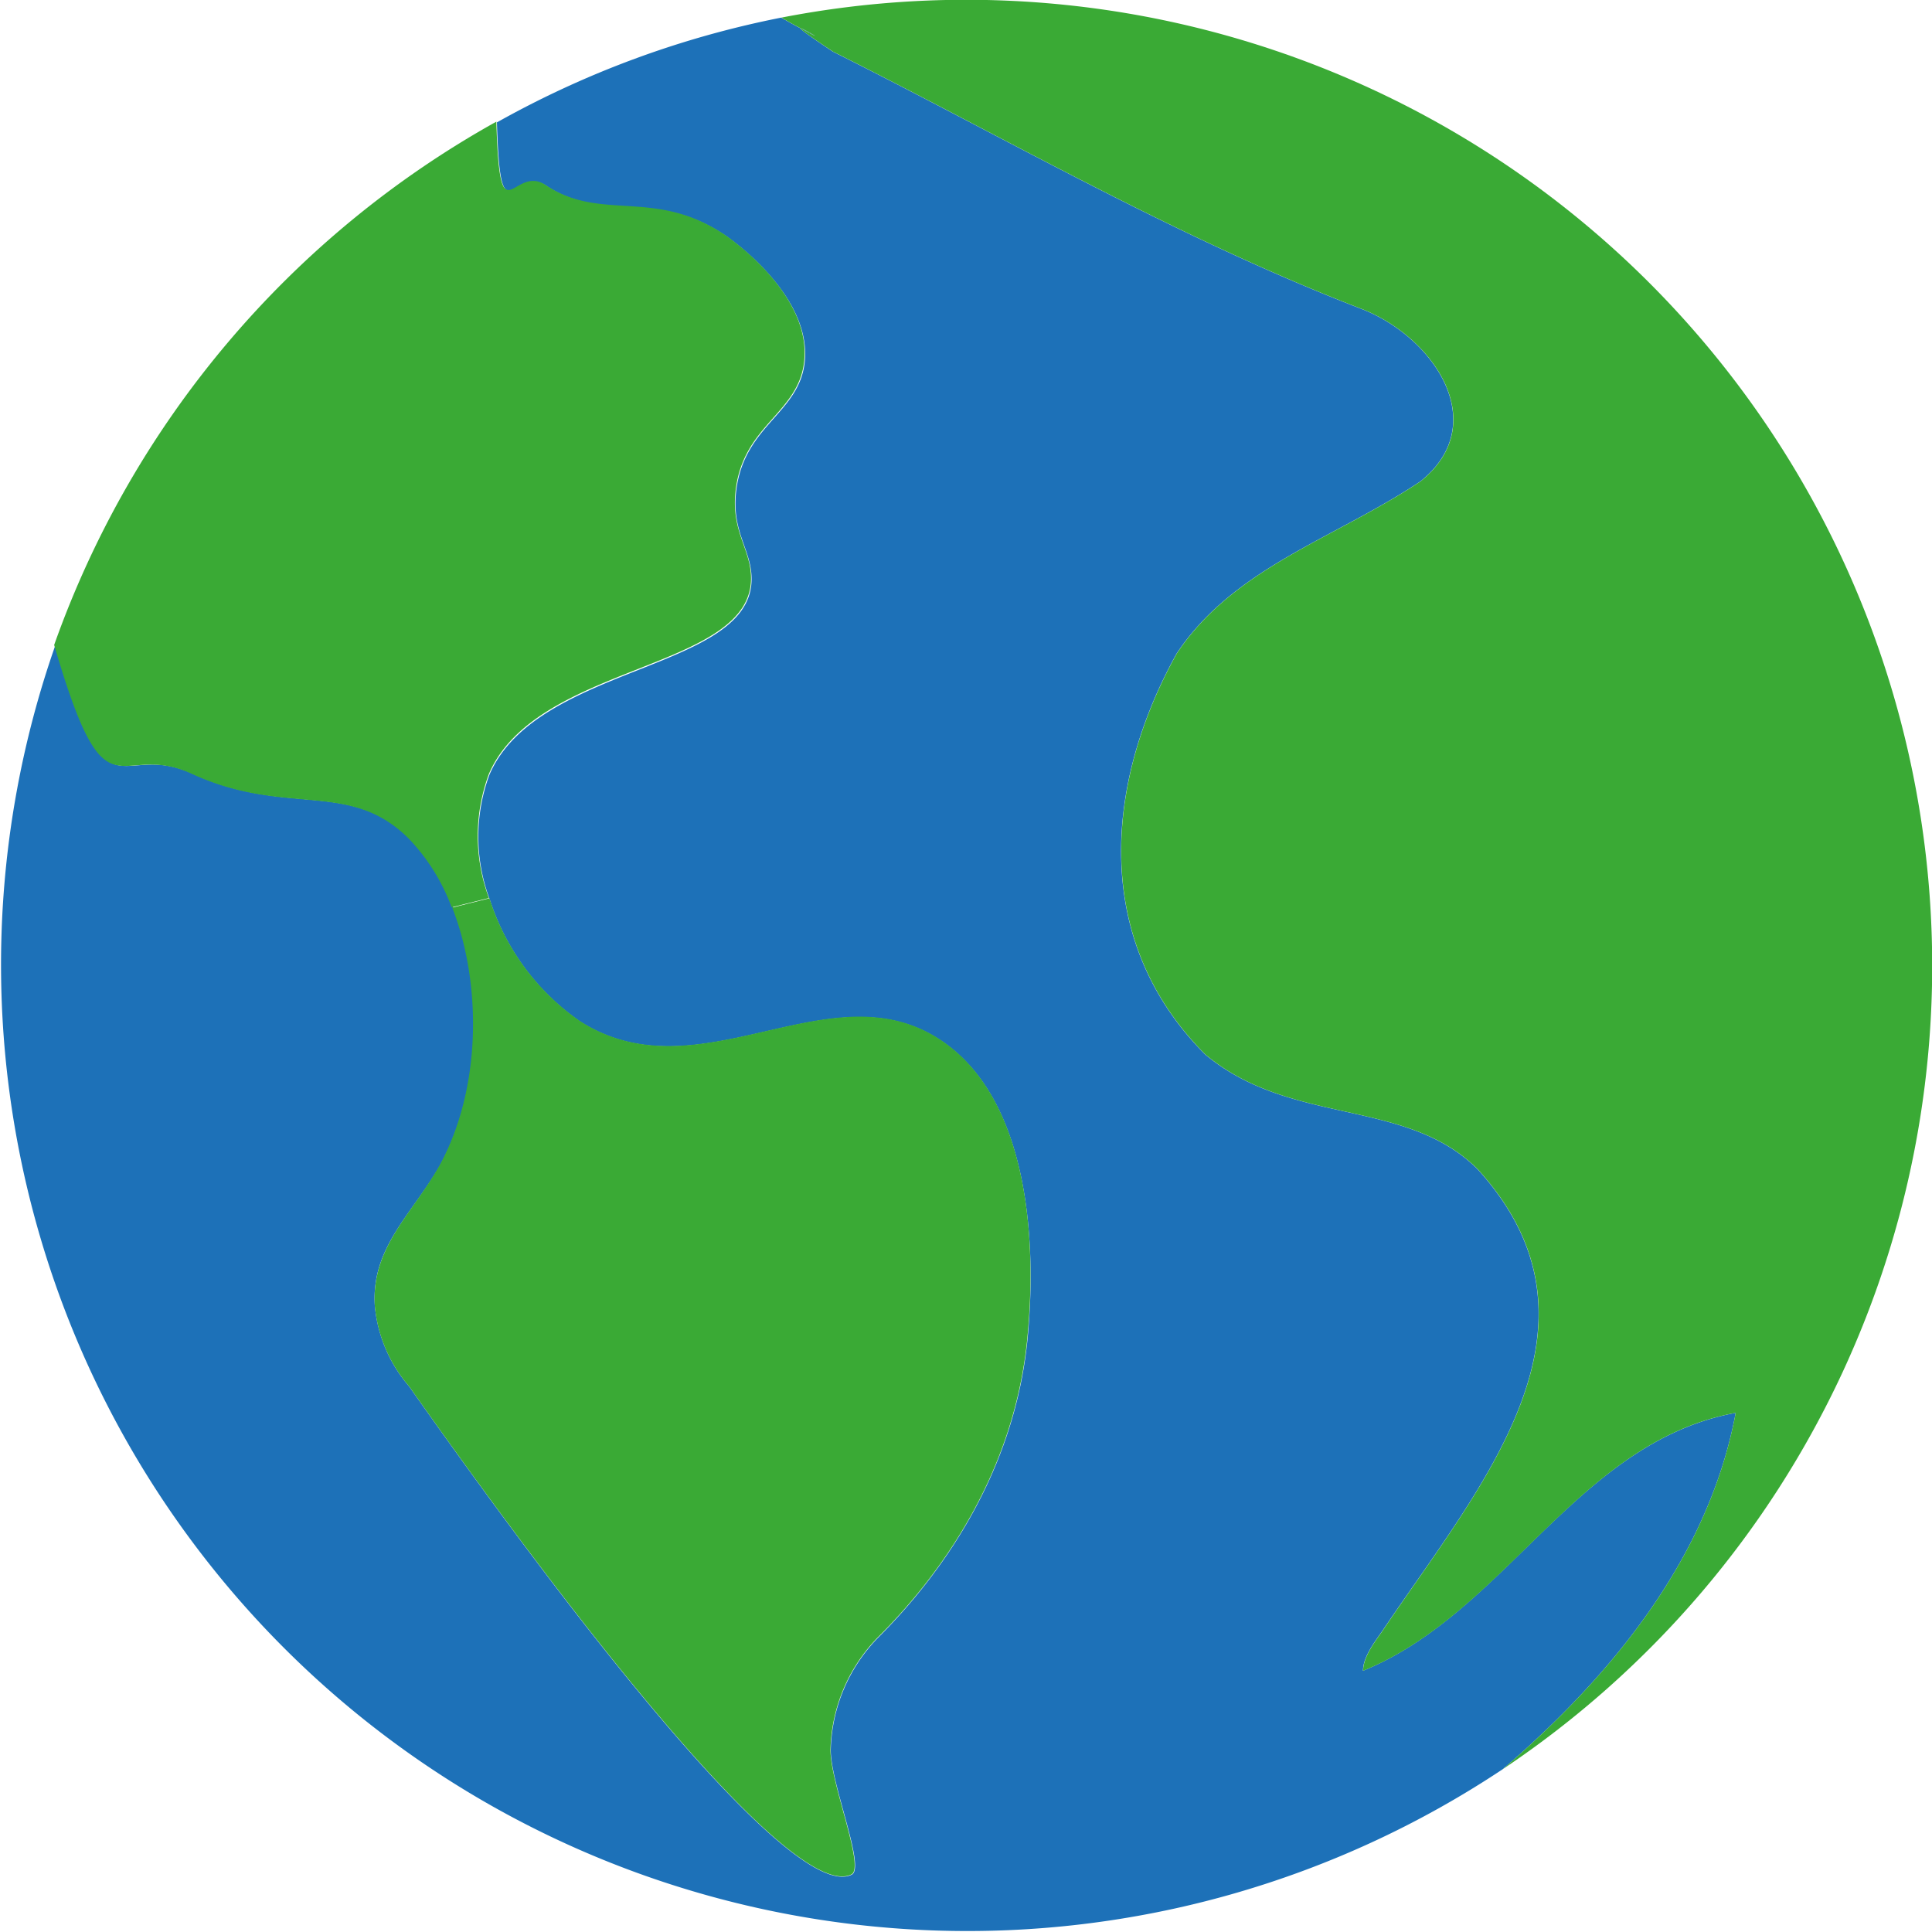 <svg xmlns="http://www.w3.org/2000/svg" viewBox="0 0 134.83 134.83"><defs><style>.cls-1{fill:#1d71b8;}.cls-2{fill:#3aaa35;}</style></defs><title>jorden</title><g id="Layer_2" data-name="Layer 2"><g id="Layer_1-2" data-name="Layer 1"><path class="cls-1" d="M121.38,98.85c-1.89,10.12-8.66,18.34-16.26,24.87l0,0a67.44,67.44,0,0,1-101-78.46c3.7,12.71,4.35,6.57,9.62,9,6.61,3,11,.38,15.12,4.51a13.93,13.93,0,0,1,3,4.8c2.12,5.41,2,12.72-.89,18C29,85,26.13,87.33,26.41,91.4A10,10,0,0,0,28.8,97c15.05,21.38,27.38,35.83,30.89,34.08,1-.49-1.54-6.51-1.46-8.78a11.59,11.59,0,0,1,3.34-7.8c4-4,9.68-11.34,10.45-21.48.2-2.54,1.17-15.3-6.1-20.15-7.75-5.17-16.83,4-25.19-1.33a16.45,16.45,0,0,1-6.32-8.57,12.45,12.45,0,0,1,0-8.66c3.34-7.76,18.51-7.22,18.29-13.79-.06-2-1.43-3.2-1.06-6.1.59-4.55,4.45-5.33,4.78-9,.41-4.66-5.3-8.57-5.57-8.75-4.92-3.28-8.59-.86-12.47-3.45-2.31-1.54-3.21,3.89-3.45-4.43A67.08,67.08,0,0,1,54.77,1.48h0c.56.32,1,.57,1.34.74-.09,0,.34.35,2.26,1.63,12,6,24,13,37,18,5,2,9,8,4,12-6,4-13,6-17,12-5,9-6,20,2,28,6,5,14,3,19,8,10,11,.11,22.17-6.61,32.16-.52.76-1.39,1.84-1.39,2.84C105.35,112.78,110.34,100.88,121.38,98.85Z" transform="translate(-0.25 -0.25)"/><path class="cls-2" d="M65.92,72.84C73.19,77.69,72.22,90.45,72,93c-.77,10.14-6.42,17.46-10.45,21.48a11.59,11.59,0,0,0-3.34,7.8c-.08,2.27,2.44,8.29,1.46,8.78C56.18,132.8,43.85,118.35,28.8,97a10,10,0,0,1-2.39-5.57C26.13,87.33,29,85,30.92,81.59c2.9-5.28,3-12.59.89-18l2.6-.65a16.45,16.45,0,0,0,6.32,8.57C49.09,76.86,58.17,67.67,65.92,72.84Z" transform="translate(-0.25 -0.25)"/><path class="cls-2" d="M50.81,16.62c.27.18,6,4.09,5.57,8.75-.33,3.69-4.19,4.47-4.78,9-.37,2.9,1,4.11,1.06,6.1.22,6.57-14.95,6-18.29,13.79a12.45,12.45,0,0,0,0,8.66l-2.6.65a13.93,13.93,0,0,0-3-4.8c-4.14-4.13-8.51-1.48-15.12-4.51-5.27-2.43-5.92,3.71-9.62-9h0A67.64,67.64,0,0,1,34.89,8.74c.24,8.32,1.14,2.89,3.45,4.43C42.22,15.76,45.89,13.34,50.81,16.62Z" transform="translate(-0.25 -0.25)"/><path class="cls-1" d="M56.12,2.22c.18,0,2.15,1.19,0,0Z" transform="translate(-0.25 -0.25)"/><path class="cls-2" d="M54.78,1.48a67.42,67.42,0,0,1,50.34,122.24c7.6-6.53,14.37-14.75,16.26-24.87-11,2-16,13.93-26,18,0-1,.87-2.08,1.39-2.84,6.72-10,16.61-21.16,6.61-32.16-5-5-13-3-19-8-8-8-7-19-2-28,4-6,11-8,17-12,5-4,1-10-4-12-13-5-25-12-37-18C56.46,2.57,56,2.22,56.12,2.22c2.15,1.19.18,0,0,0C55.78,2.05,55.34,1.8,54.78,1.48Z" transform="translate(-0.25 -0.25)"/></g></g></svg>